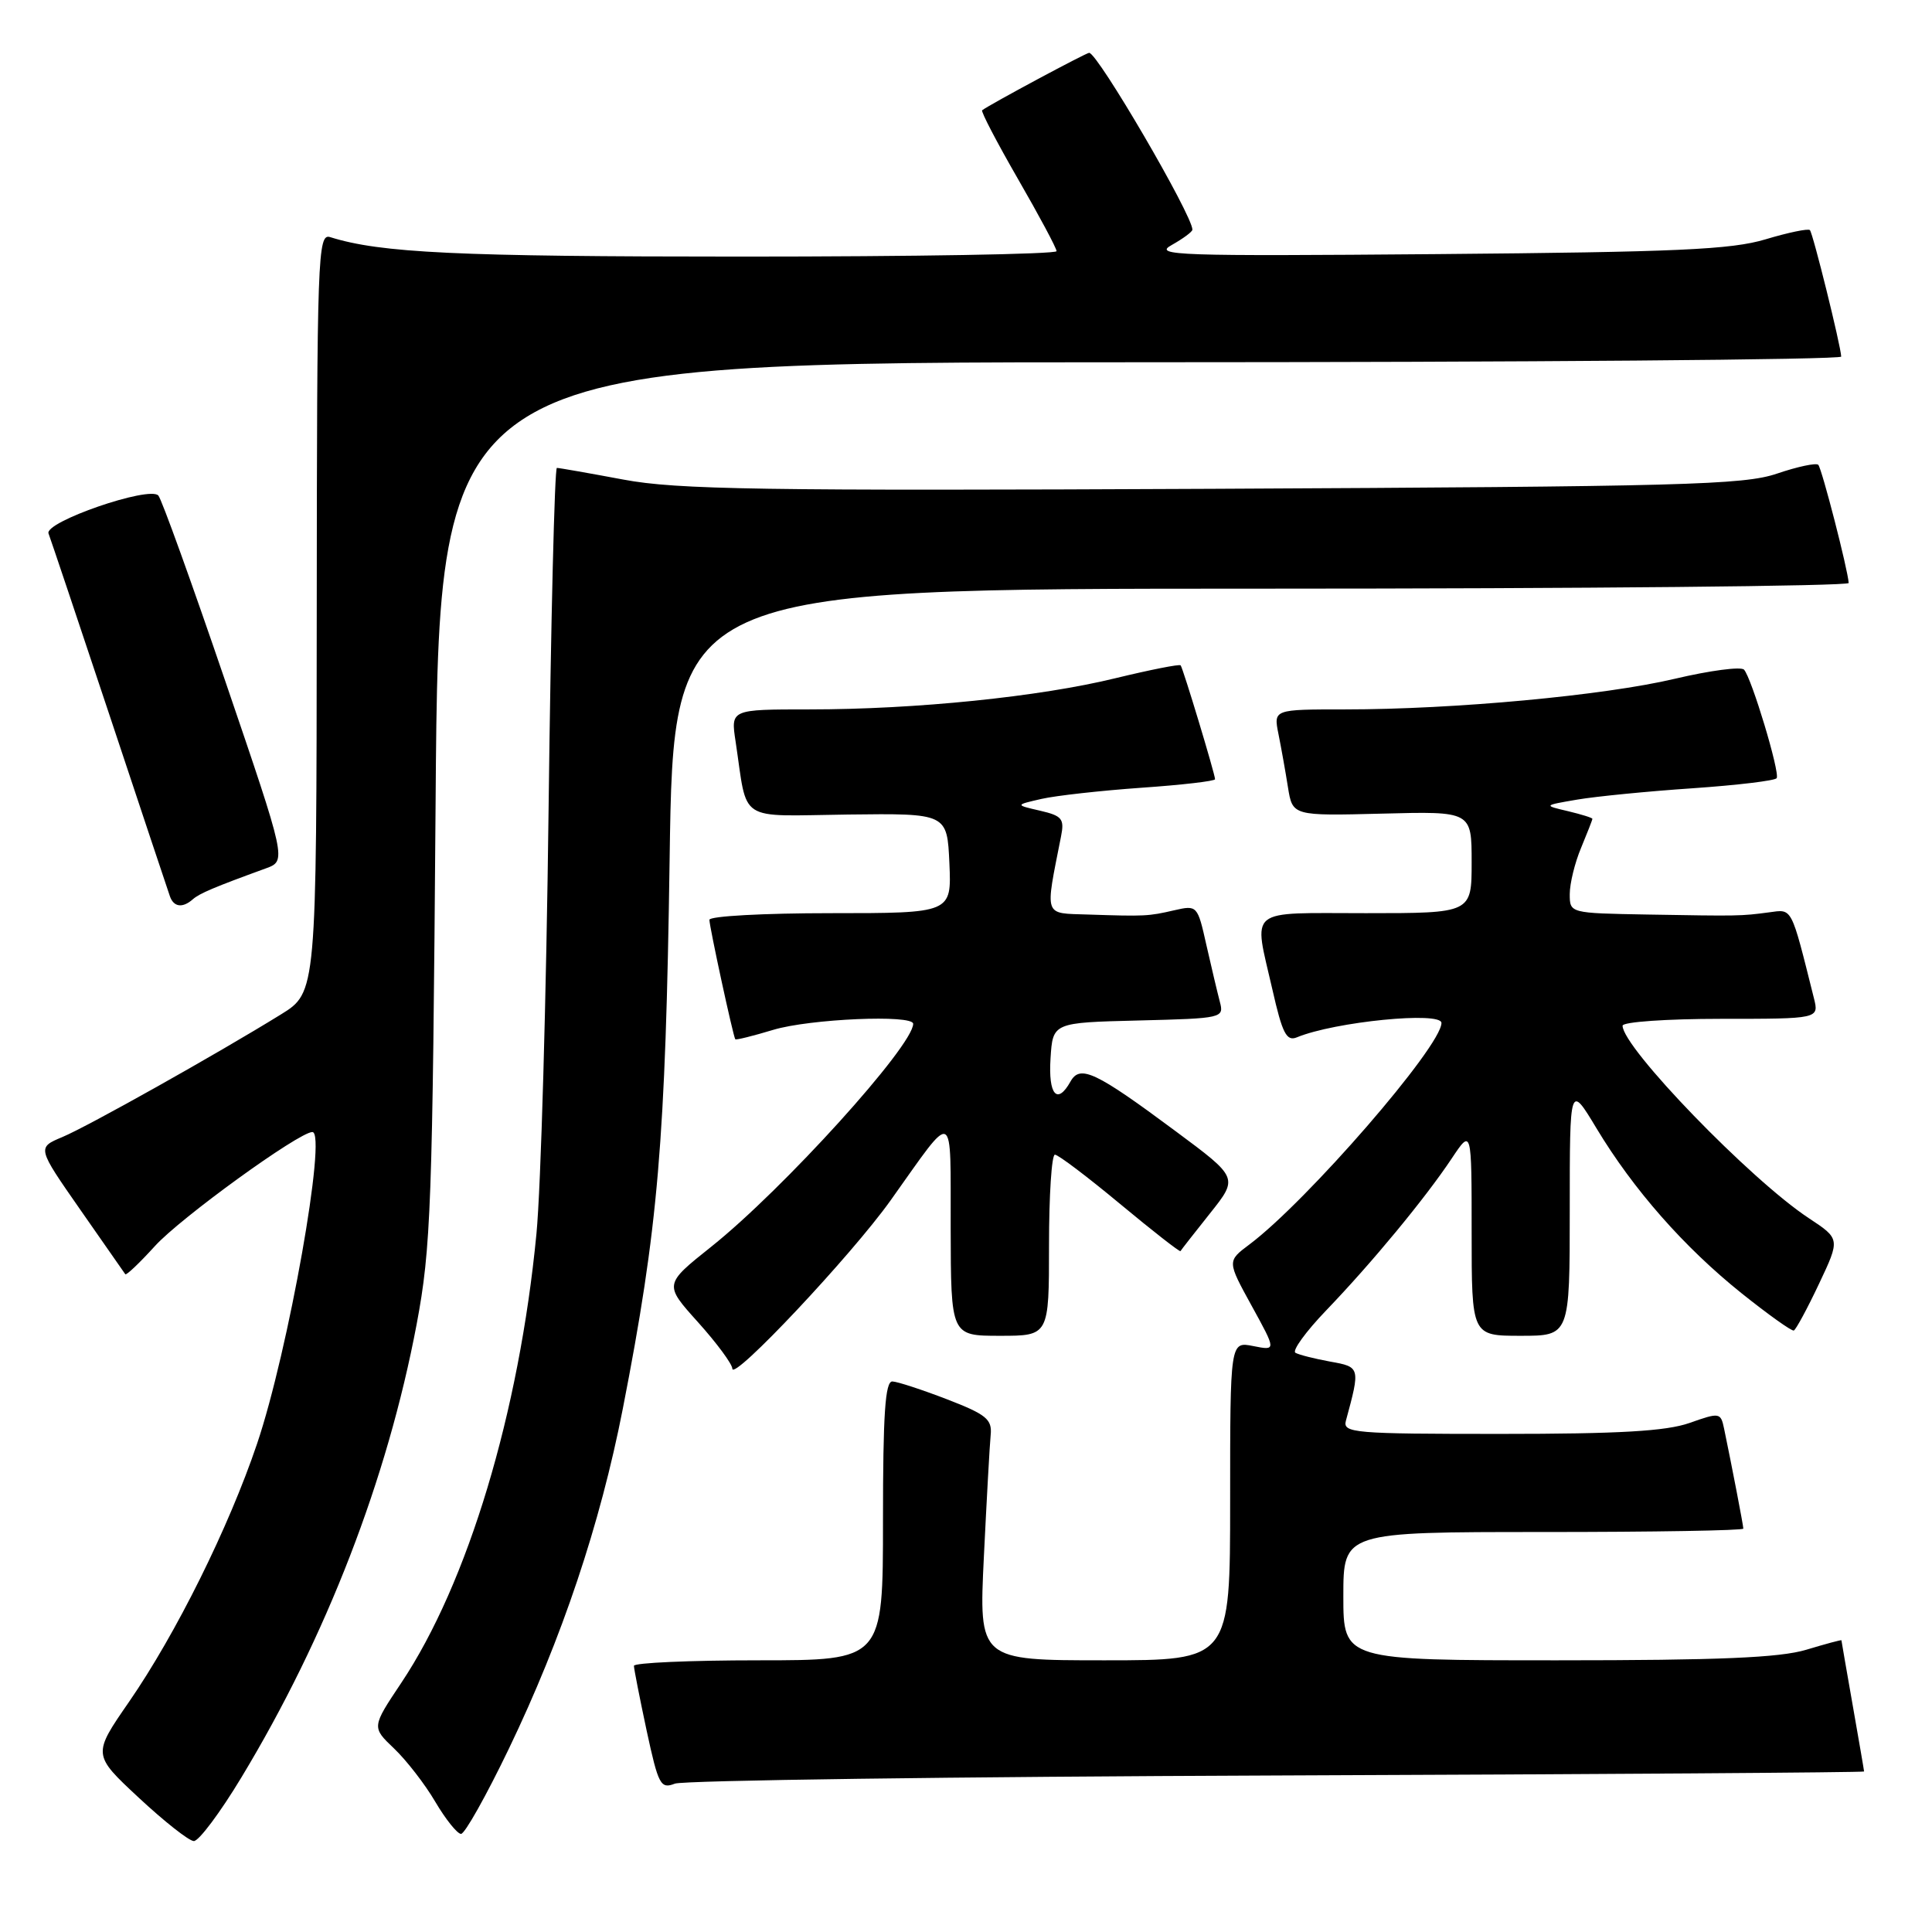 <?xml version="1.0" encoding="UTF-8" standalone="no"?>
<!DOCTYPE svg PUBLIC "-//W3C//DTD SVG 1.1//EN" "http://www.w3.org/Graphics/SVG/1.1/DTD/svg11.dtd" >
<svg xmlns="http://www.w3.org/2000/svg" xmlns:xlink="http://www.w3.org/1999/xlink" version="1.1" viewBox="0 0 256 256">
 <g >
 <path fill="currentColor"
d=" M 31.98 235.53 C 43.25 216.88 51.33 195.97 55.20 175.51 C 57.11 165.36 57.31 159.95 57.72 106.25 C 58.15 48.00 58.15 48.00 151.08 48.00 C 202.18 48.00 243.98 47.66 243.97 47.25 C 243.90 45.75 240.22 30.89 239.82 30.49 C 239.59 30.26 236.95 30.81 233.95 31.71 C 229.41 33.08 222.15 33.40 190.50 33.67 C 155.97 33.96 152.75 33.85 155.25 32.47 C 156.76 31.62 158.00 30.71 158.00 30.43 C 158.00 28.51 145.44 7.00 144.32 7.00 C 143.90 7.00 131.17 13.83 130.14 14.61 C 129.95 14.76 132.09 18.86 134.89 23.72 C 137.70 28.59 140.00 32.89 140.00 33.28 C 140.00 33.68 121.16 34.00 98.14 34.00 C 60.62 34.00 50.43 33.52 43.75 31.42 C 42.10 30.90 42.00 33.73 41.97 81.18 C 41.94 131.50 41.94 131.50 37.22 134.42 C 28.67 139.70 11.65 149.25 8.25 150.67 C 4.91 152.07 4.91 152.07 10.63 160.28 C 13.78 164.80 16.46 168.65 16.60 168.84 C 16.73 169.03 18.49 167.35 20.51 165.13 C 23.85 161.42 39.62 150.00 41.39 150.00 C 43.36 150.00 38.21 179.05 34.06 191.31 C 30.31 202.41 23.32 216.49 17.10 225.50 C 12.26 232.50 12.26 232.50 18.38 238.20 C 21.75 241.34 25.03 243.93 25.68 243.95 C 26.33 243.98 29.17 240.19 31.98 235.53 Z  M 67.41 231.75 C 74.45 217.12 79.53 201.97 82.52 186.69 C 87.21 162.69 88.19 151.26 88.73 113.75 C 89.25 78.00 89.25 78.00 167.12 78.00 C 209.96 78.00 244.98 77.66 244.96 77.25 C 244.86 75.50 241.40 62.07 240.93 61.59 C 240.64 61.31 238.18 61.83 235.45 62.76 C 231.04 64.26 222.92 64.47 160.70 64.77 C 100.88 65.05 89.71 64.88 82.62 63.55 C 78.07 62.70 74.10 62.00 73.79 62.00 C 73.49 62.00 72.99 82.36 72.69 107.25 C 72.39 132.14 71.67 157.45 71.08 163.50 C 68.80 187.17 61.99 209.78 53.17 222.99 C 49.25 228.86 49.25 228.86 52.21 231.68 C 53.84 233.23 56.31 236.41 57.68 238.75 C 59.06 241.09 60.60 243.00 61.09 243.00 C 61.59 243.00 64.43 237.94 67.41 231.75 Z  M 169.25 235.26 C 212.01 235.10 247.00 234.86 247.00 234.73 C 247.00 234.60 246.32 230.68 245.50 226.00 C 244.68 221.32 244.00 217.43 244.00 217.35 C 244.00 217.26 241.90 217.83 239.34 218.60 C 235.82 219.66 227.77 220.00 206.34 220.00 C 178.00 220.00 178.00 220.00 178.00 211.50 C 178.00 203.00 178.00 203.00 204.50 203.00 C 219.07 203.00 231.00 202.80 231.00 202.55 C 231.00 202.13 229.47 194.20 228.45 189.30 C 228.00 187.16 227.86 187.14 223.87 188.55 C 220.77 189.64 214.56 190.00 198.81 190.00 C 179.35 190.00 177.90 189.88 178.34 188.25 C 180.26 181.18 180.24 181.13 176.26 180.42 C 174.19 180.04 172.12 179.52 171.65 179.25 C 171.19 178.98 173.02 176.45 175.73 173.63 C 181.78 167.33 188.81 158.83 192.35 153.52 C 195.00 149.54 195.00 149.54 195.00 163.27 C 195.00 177.00 195.00 177.00 201.50 177.00 C 208.00 177.00 208.00 177.00 208.00 160.31 C 208.00 143.62 208.00 143.62 211.54 149.50 C 216.43 157.62 223.15 165.26 230.75 171.35 C 234.29 174.18 237.41 176.41 237.69 176.30 C 237.97 176.18 239.47 173.41 241.02 170.13 C 243.84 164.16 243.84 164.16 239.67 161.41 C 231.94 156.31 215.00 138.80 215.00 135.91 C 215.00 135.41 220.86 135.00 228.02 135.00 C 241.04 135.00 241.04 135.00 240.35 132.25 C 237.28 119.99 237.53 120.47 234.41 120.89 C 230.67 121.39 230.41 121.39 218.25 121.18 C 208.00 121.00 208.00 121.00 208.00 118.47 C 208.00 117.08 208.67 114.32 209.50 112.35 C 210.32 110.37 211.00 108.64 211.00 108.50 C 211.00 108.36 209.54 107.91 207.75 107.48 C 204.50 106.72 204.50 106.72 209.00 105.95 C 211.47 105.53 218.35 104.85 224.28 104.45 C 230.21 104.04 235.22 103.44 235.42 103.11 C 235.87 102.35 232.08 89.78 231.09 88.73 C 230.68 88.30 226.56 88.85 221.93 89.94 C 212.54 92.16 192.69 94.00 178.23 94.00 C 168.75 94.00 168.75 94.00 169.40 97.25 C 169.76 99.04 170.33 102.21 170.66 104.31 C 171.27 108.11 171.27 108.11 183.14 107.81 C 195.00 107.50 195.00 107.50 195.00 114.25 C 195.00 121.00 195.00 121.00 181.00 121.00 C 165.01 121.00 166.09 120.12 168.60 131.12 C 169.92 136.95 170.47 138.02 171.85 137.45 C 176.85 135.38 191.00 133.98 191.00 135.55 C 191.00 138.64 173.16 159.20 165.55 164.90 C 162.60 167.11 162.60 167.11 165.86 173.04 C 169.12 178.97 169.12 178.97 166.06 178.36 C 163.00 177.75 163.00 177.75 163.00 198.88 C 163.00 220.00 163.00 220.00 146.35 220.00 C 129.70 220.00 129.70 220.00 130.37 206.25 C 130.74 198.69 131.14 191.43 131.27 190.12 C 131.47 188.06 130.68 187.42 125.50 185.42 C 122.20 184.15 118.94 183.08 118.25 183.05 C 117.29 183.01 117.00 187.34 117.00 201.50 C 117.00 220.00 117.00 220.00 100.50 220.00 C 91.42 220.00 84.00 220.33 84.00 220.73 C 84.00 221.13 84.76 224.98 85.68 229.30 C 87.24 236.53 87.53 237.08 89.43 236.34 C 90.57 235.91 126.49 235.42 169.25 235.26 Z  M 118.00 159.07 C 126.66 146.92 125.93 146.58 125.97 162.75 C 126.00 177.00 126.00 177.00 132.50 177.00 C 139.00 177.00 139.00 177.00 139.00 165.00 C 139.00 158.40 139.35 153.00 139.78 153.00 C 140.22 153.00 144.10 155.94 148.42 159.53 C 152.74 163.12 156.34 165.93 156.42 165.78 C 156.50 165.63 158.26 163.38 160.33 160.78 C 164.09 156.06 164.09 156.06 155.79 149.90 C 145.16 142.00 143.12 141.04 141.85 143.30 C 140.09 146.46 138.89 145.08 139.20 140.25 C 139.50 135.50 139.50 135.50 150.86 135.22 C 162.04 134.94 162.21 134.90 161.63 132.72 C 161.31 131.50 160.51 128.12 159.85 125.21 C 158.68 119.97 158.63 119.92 155.58 120.62 C 152.16 121.41 151.75 121.43 144.14 121.18 C 138.23 120.98 138.46 121.64 140.59 110.84 C 141.06 108.49 140.73 108.10 137.81 107.42 C 134.50 106.66 134.50 106.66 138.00 105.86 C 139.93 105.42 145.89 104.76 151.25 104.38 C 156.61 104.01 161.00 103.50 161.00 103.25 C 161.00 102.59 156.76 88.55 156.44 88.16 C 156.29 87.98 152.41 88.75 147.83 89.86 C 137.75 92.33 121.33 94.00 107.24 94.00 C 96.82 94.00 96.82 94.00 97.47 98.25 C 99.11 109.15 97.52 108.12 112.34 107.93 C 125.50 107.77 125.50 107.77 125.80 114.39 C 126.09 121.00 126.09 121.00 110.05 121.00 C 101.22 121.00 94.00 121.39 94.00 121.88 C 94.00 122.79 97.15 137.34 97.43 137.71 C 97.52 137.83 99.78 137.27 102.46 136.46 C 107.31 135.00 121.00 134.41 121.00 135.66 C 121.00 138.58 103.75 157.62 94.24 165.20 C 87.98 170.19 87.98 170.19 92.49 175.20 C 94.97 177.96 97.02 180.73 97.04 181.36 C 97.09 183.06 112.81 166.35 118.00 159.07 Z  M 25.55 119.16 C 26.44 118.38 28.37 117.56 35.24 115.06 C 37.97 114.06 37.97 114.06 29.86 90.28 C 25.40 77.20 21.41 66.12 20.98 65.66 C 19.79 64.35 5.85 69.16 6.43 70.69 C 6.70 71.39 10.33 82.21 14.50 94.73 C 18.66 107.25 22.27 118.06 22.51 118.75 C 23.01 120.20 24.19 120.36 25.55 119.16 Z "/>
</g>
</svg>